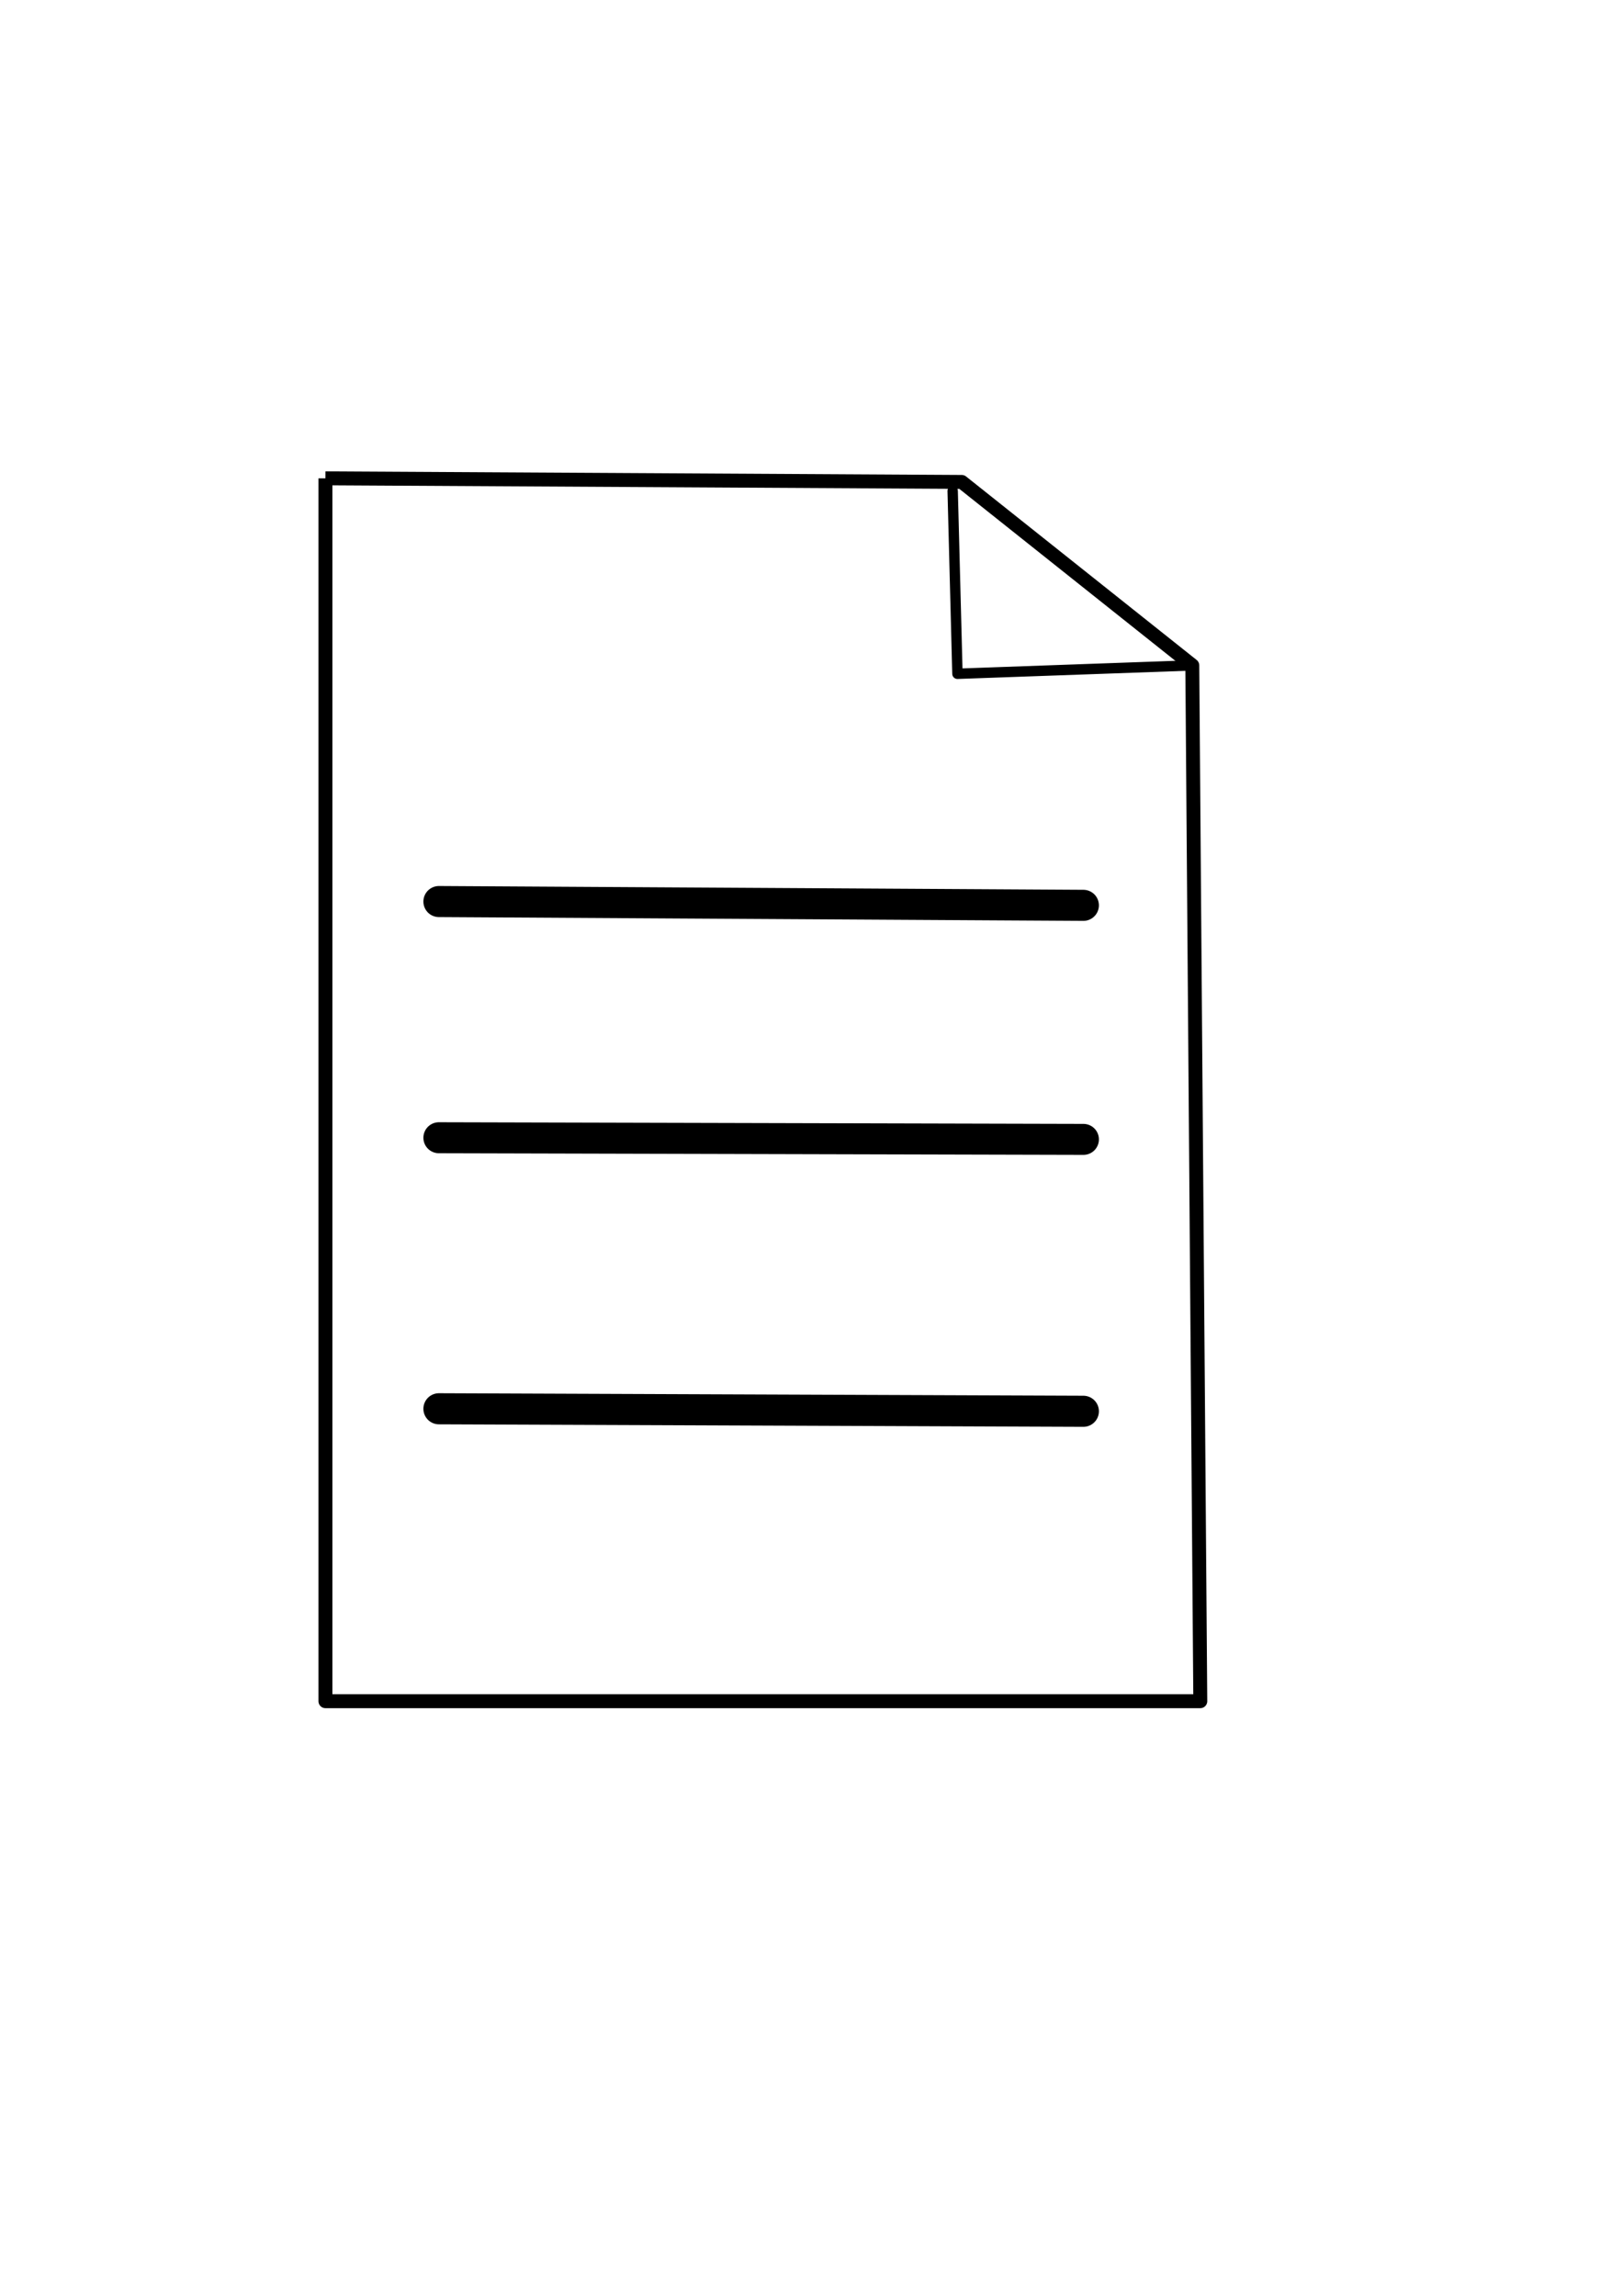 <?xml version="1.0" encoding="UTF-8" standalone="no"?>
<svg
   xmlns:dc="http://purl.org/dc/elements/1.1/"
   xmlns:cc="http://creativecommons.org/ns#"
   xmlns:rdf="http://www.w3.org/1999/02/22-rdf-syntax-ns#"
   xmlns:svg="http://www.w3.org/2000/svg"
   xmlns="http://www.w3.org/2000/svg"
   xmlns:sodipodi="http://sodipodi.sourceforge.net/DTD/sodipodi-0.dtd"
   xmlns:inkscape="http://www.inkscape.org/namespaces/inkscape"
   width="210mm"
   height="297mm"
   viewBox="0 0 210 297"
   version="1.1"
   id="svg8"
   inkscape:version="1.0.1 (3bc2e813f5, 2020-09-07)"
   sodipodi:docname="file.svg">
  <defs
     id="defs2" />
  <sodipodi:namedview
     id="base"
     pagecolor="#ffffff"
     bordercolor="#666666"
     borderopacity="1.0"
     inkscape:pageopacity="0.0"
     inkscape:pageshadow="2"
     inkscape:zoom="0.49497475"
     inkscape:cx="43.362038"
     inkscape:cy="661.73868"
     inkscape:document-units="mm"
     inkscape:current-layer="layer1"
     inkscape:document-rotation="0"
     showgrid="false"
     inkscape:window-width="1360"
     inkscape:window-height="705"
     inkscape:window-x="1352"
     inkscape:window-y="-8"
     inkscape:window-maximized="1" />
  <g
     inkscape:label="Layer 1"
     inkscape:groupmode="layer"
     id="layer1">
    <path
       style="fill:none;stroke:#000000;stroke-width:1.801;stroke-linecap:butt;stroke-linejoin:round;stroke-miterlimit:4;stroke-dasharray:none;stroke-opacity:1"
       d="M 42.107,61.88 V 220.079 H 155.306 L 154.272,86.081 124.441,62.344 42.107,61.88"
       id="path837" />
    <path
       style="fill:none;stroke:#000000;stroke-width:1.343;stroke-linecap:round;stroke-linejoin:round;stroke-miterlimit:4;stroke-dasharray:none;stroke-opacity:1"
       d="m 123.266,63.507 0.617,23.657 30.389,-1.084"
       id="path839" />
    <path
       style="fill:none;stroke:#000000;stroke-width:4.023;stroke-linecap:round;stroke-linejoin:round;stroke-miterlimit:4;stroke-dasharray:none;stroke-opacity:1"
       d="M 140.176,182.572 56.793,182.248"
       id="path841-1" />
    <path
       style="fill:none;stroke:#000000;stroke-width:4.02;stroke-linecap:round;stroke-linejoin:round;stroke-miterlimit:4;stroke-dasharray:none;stroke-opacity:1"
       d="m 140.177,117.12 -83.385,-0.49"
       id="path841-6" />
    <path
       style="fill:none;stroke:#000000;stroke-width:4.01;stroke-linecap:round;stroke-linejoin:round;stroke-miterlimit:4;stroke-dasharray:none;stroke-opacity:1"
       d="M 140.183,147.398 56.787,147.185"
       id="path841" />
  </g>
</svg>
